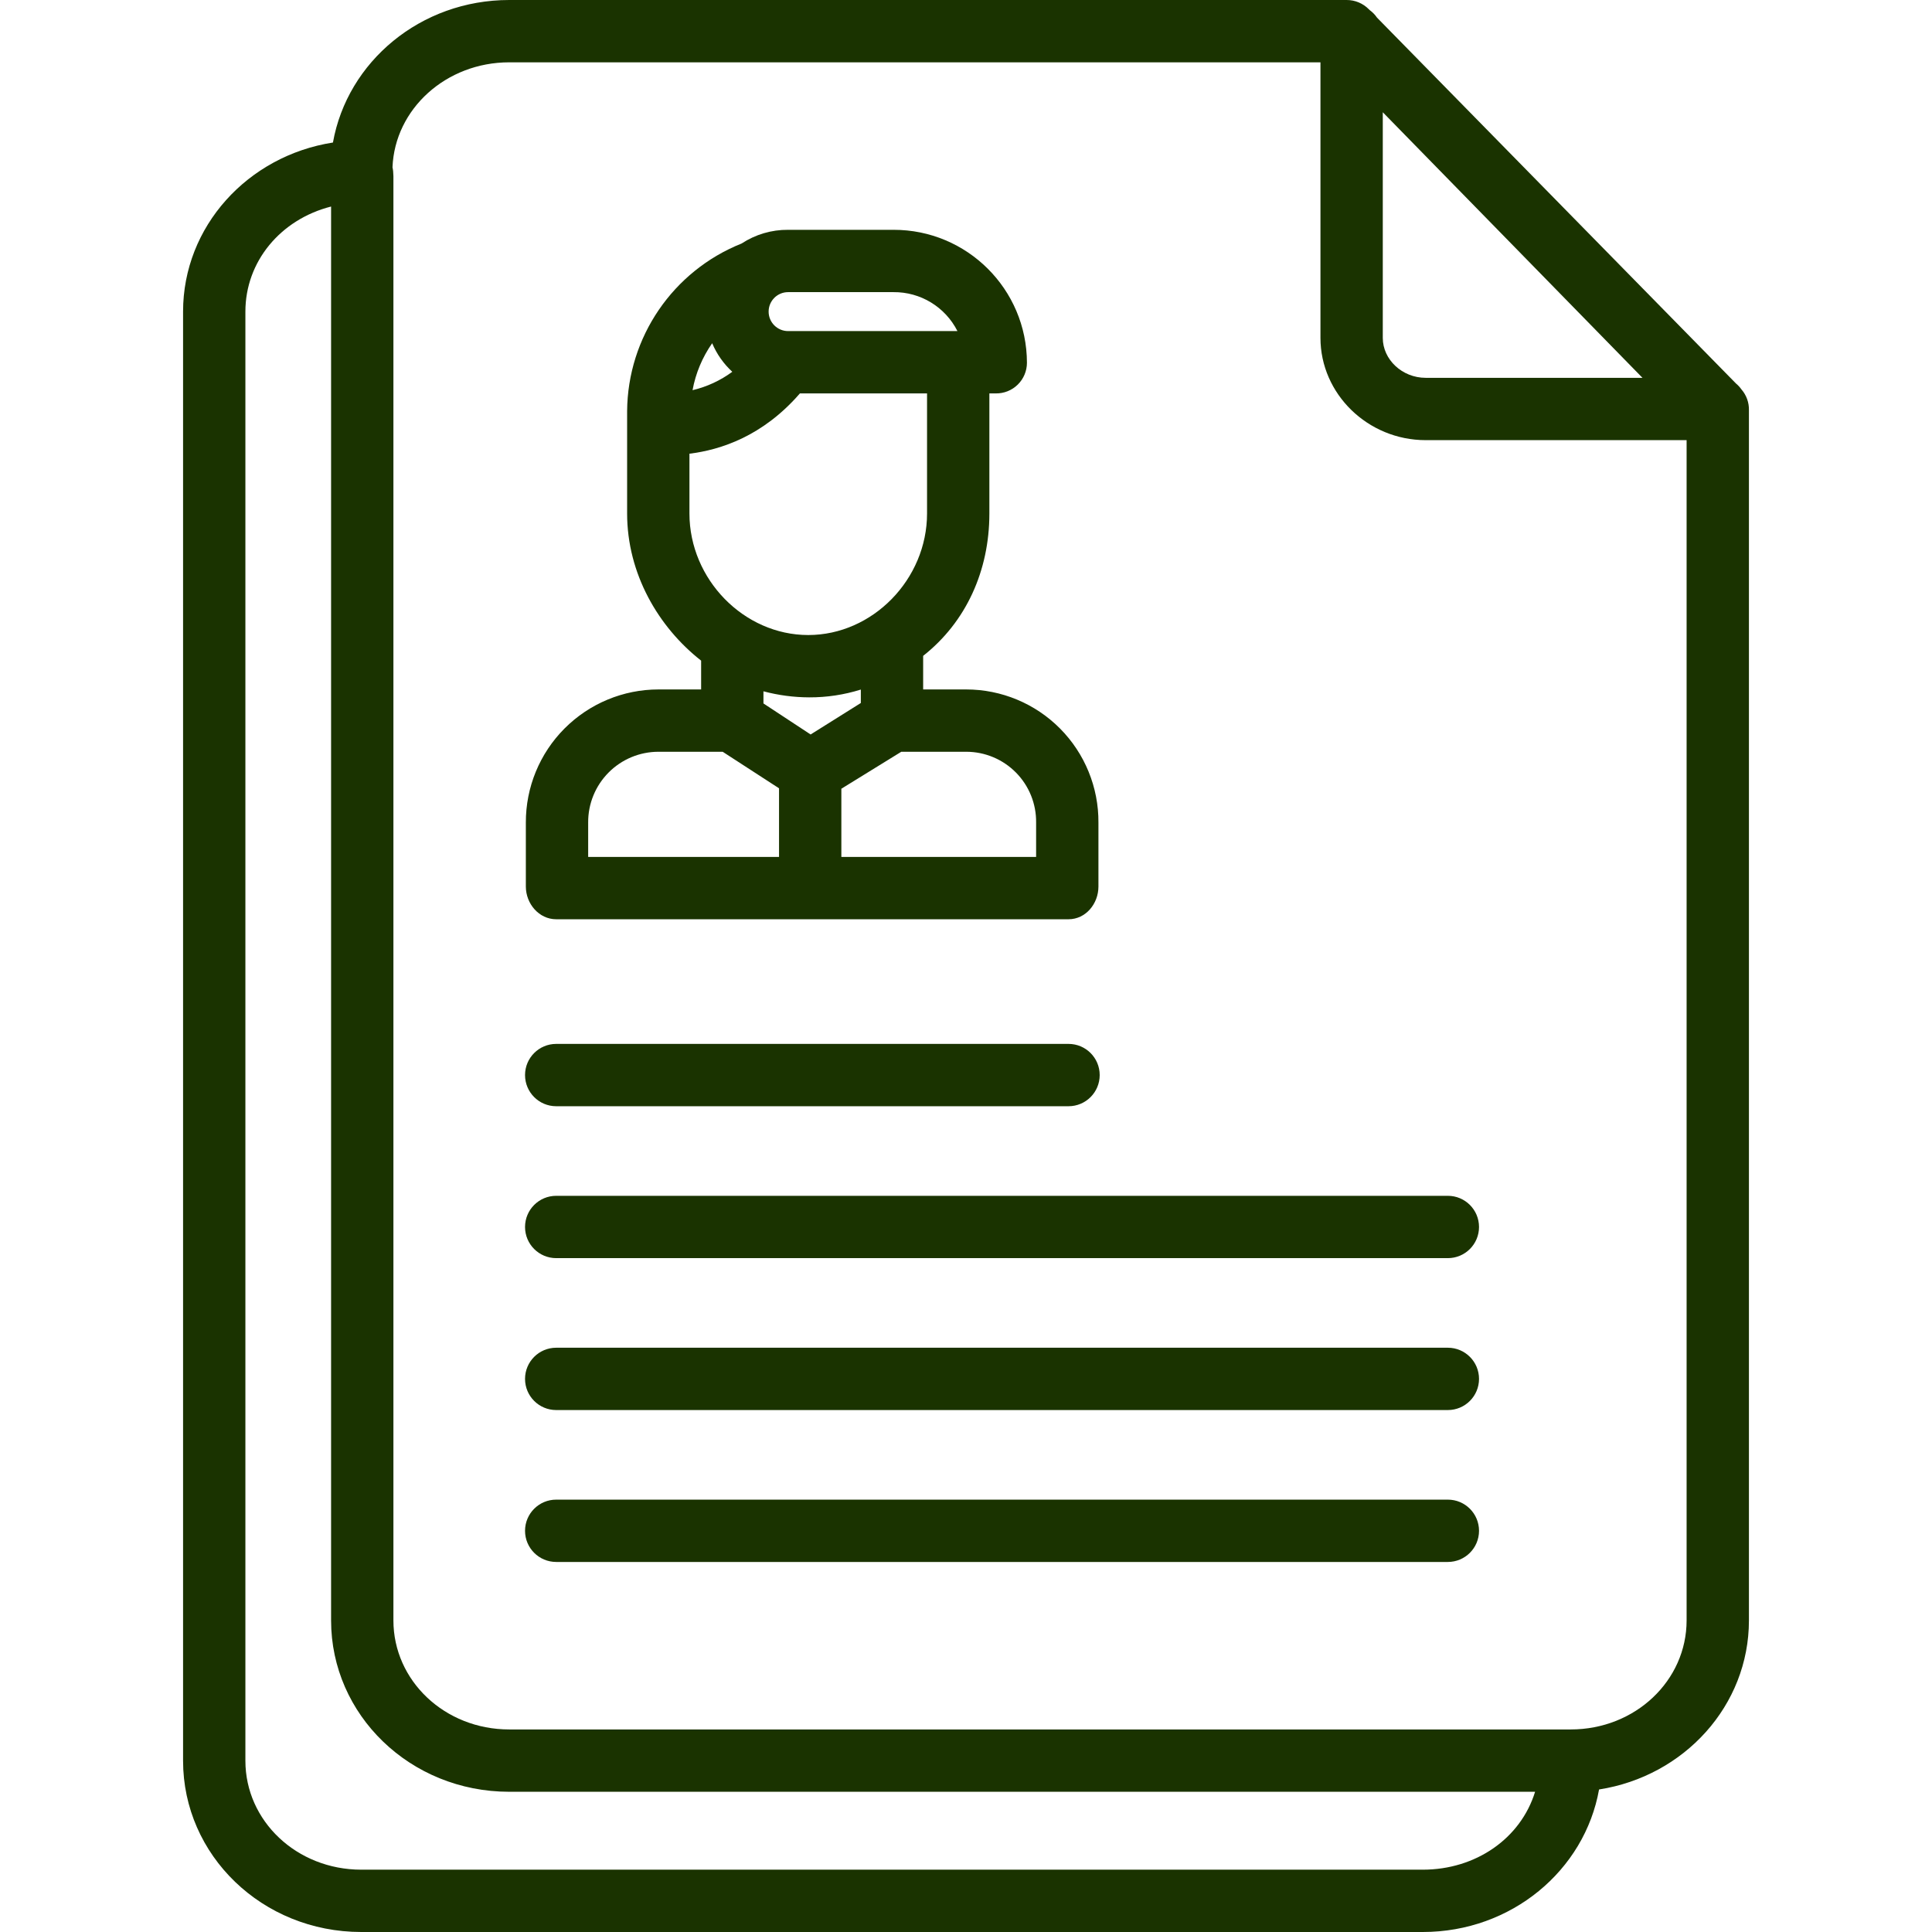 <svg width="496" height="496" viewBox="0 0 496 496" fill="none" xmlns="http://www.w3.org/2000/svg">
<g clip-path="url(#clip0)">
<path d="M92.754 496H365.266C388.039 496 406.828 480.168 410.523 459.41C432.406 456 449 437.855 449 416.012V105.359C449.059 103.375 448.367 101.441 447.059 99.949C446.672 99.398 446.211 98.902 445.695 98.473L353.512 4.52C353.004 3.777 352.375 3.129 351.652 2.602L351.414 2.371C349.91 0.848 347.855 -0.008 345.715 -7.99101e-06H130.734C107.961 -7.99101e-06 89.172 15.836 85.477 36.59C63.594 40 47 58.145 47 79.988V452.043C47 476.309 67.344 496 92.754 496V496ZM355 28.816L421.672 97H366.027C359.938 97 355 92.269 355 86.754V28.816ZM130.734 16H339V86.754C339 101.09 351.117 113 366.027 113H433V416.012C433 431.453 419.836 444 403.246 444H130.734C114.145 444 101 431.453 101 416.012V45.227C101 44.82 100.93 44.406 100.93 43.984C100.898 43.637 100.844 43.289 100.766 42.949C101.352 27.984 114.516 16 130.734 16V16ZM63 79.988C63 67.16 72 56.328 85 53.023V416.012C85 440.273 105.324 460 130.734 460H394.102C390.398 472 378.879 480 365.266 480H92.754C76.168 480 63 467.484 63 452.043V79.988Z" fill="#1A3300"/>
<path d="M142.793 236H274.324C278.742 236 282 232.016 282 227.602V211.199C282.062 202.156 278.516 193.457 272.145 187.039C265.773 180.617 257.102 177.004 248.059 177H237V168.379C248 159.715 254 146.547 254 131.824V101H255.645C257.754 101.031 259.785 100.219 261.289 98.738C262.793 97.262 263.641 95.246 263.645 93.137C263.609 74.246 248.266 58.961 229.371 59H202.328C198.09 58.965 193.941 60.188 190.398 62.512C172.758 69.551 161.133 86.574 161 105.57V131.824C161 147.258 169 160.988 180 169.605V177H169.063C160.008 177 151.324 180.609 144.934 187.023C138.539 193.437 134.969 202.137 135 211.191V227.602C135 232.016 138.375 236 142.793 236ZM266 211.191V220H216V202.492L231.387 193H248.059C252.859 193 257.461 194.926 260.832 198.344C264.203 201.762 266.066 206.391 266 211.191ZM202.328 75H229.371C236.309 74.93 242.676 78.809 245.801 85H202.328C199.566 85 197.328 82.762 197.328 80C197.328 77.238 199.566 75 202.328 75ZM188 95.449C184.953 97.695 181.48 99.301 177.797 100.172C178.586 95.84 180.305 91.727 182.836 88.117C184.012 90.902 185.773 93.402 188 95.449ZM177 116.477C185 115.492 195.82 112 205.359 101H238V131.824C238 148.738 224.012 163.031 207.5 163.031C190.988 163.031 177 148.738 177 131.824V116.477ZM207.73 179.031C212.23 179.051 216.707 178.375 221 177.031V180.48L208.109 188.562L196 180.594V177.477C199.828 178.496 203.77 179.02 207.73 179.031ZM151 211.191C150.961 206.379 152.848 201.746 156.242 198.332C159.633 194.914 164.25 192.996 169.063 193H185.535L200 202.379V220H151V211.191Z" fill="#1A3300"/>
<path d="M142.793 284H274.324C278.746 284 282.324 280.418 282.324 276C282.324 271.582 278.746 268 274.324 268H142.793C138.375 268 134.793 271.582 134.793 276C134.793 280.418 138.375 284 142.793 284Z" fill="#1A3300"/>
<path d="M142.793 323H371.707C376.125 323 379.707 319.418 379.707 315C379.707 310.582 376.125 307 371.707 307H142.793C138.375 307 134.793 310.582 134.793 315C134.793 319.418 138.375 323 142.793 323V323Z" fill="#1A3300"/>
<path d="M142.793 362H371.707C376.125 362 379.707 358.418 379.707 354C379.707 349.582 376.125 346 371.707 346H142.793C138.375 346 134.793 349.582 134.793 354C134.793 358.418 138.375 362 142.793 362V362Z" fill="#1A3300"/>
<path d="M142.793 401H371.707C376.125 401 379.707 397.418 379.707 393C379.707 388.582 376.125 385 371.707 385H142.793C138.375 385 134.793 388.582 134.793 393C134.793 397.418 138.375 401 142.793 401V401Z" fill="#1A3300"/>
</g>
<defs>
<clipPath id="clip0">
<rect width="496" height="496" fill="white"/>
</clipPath>
</defs>
</svg>

